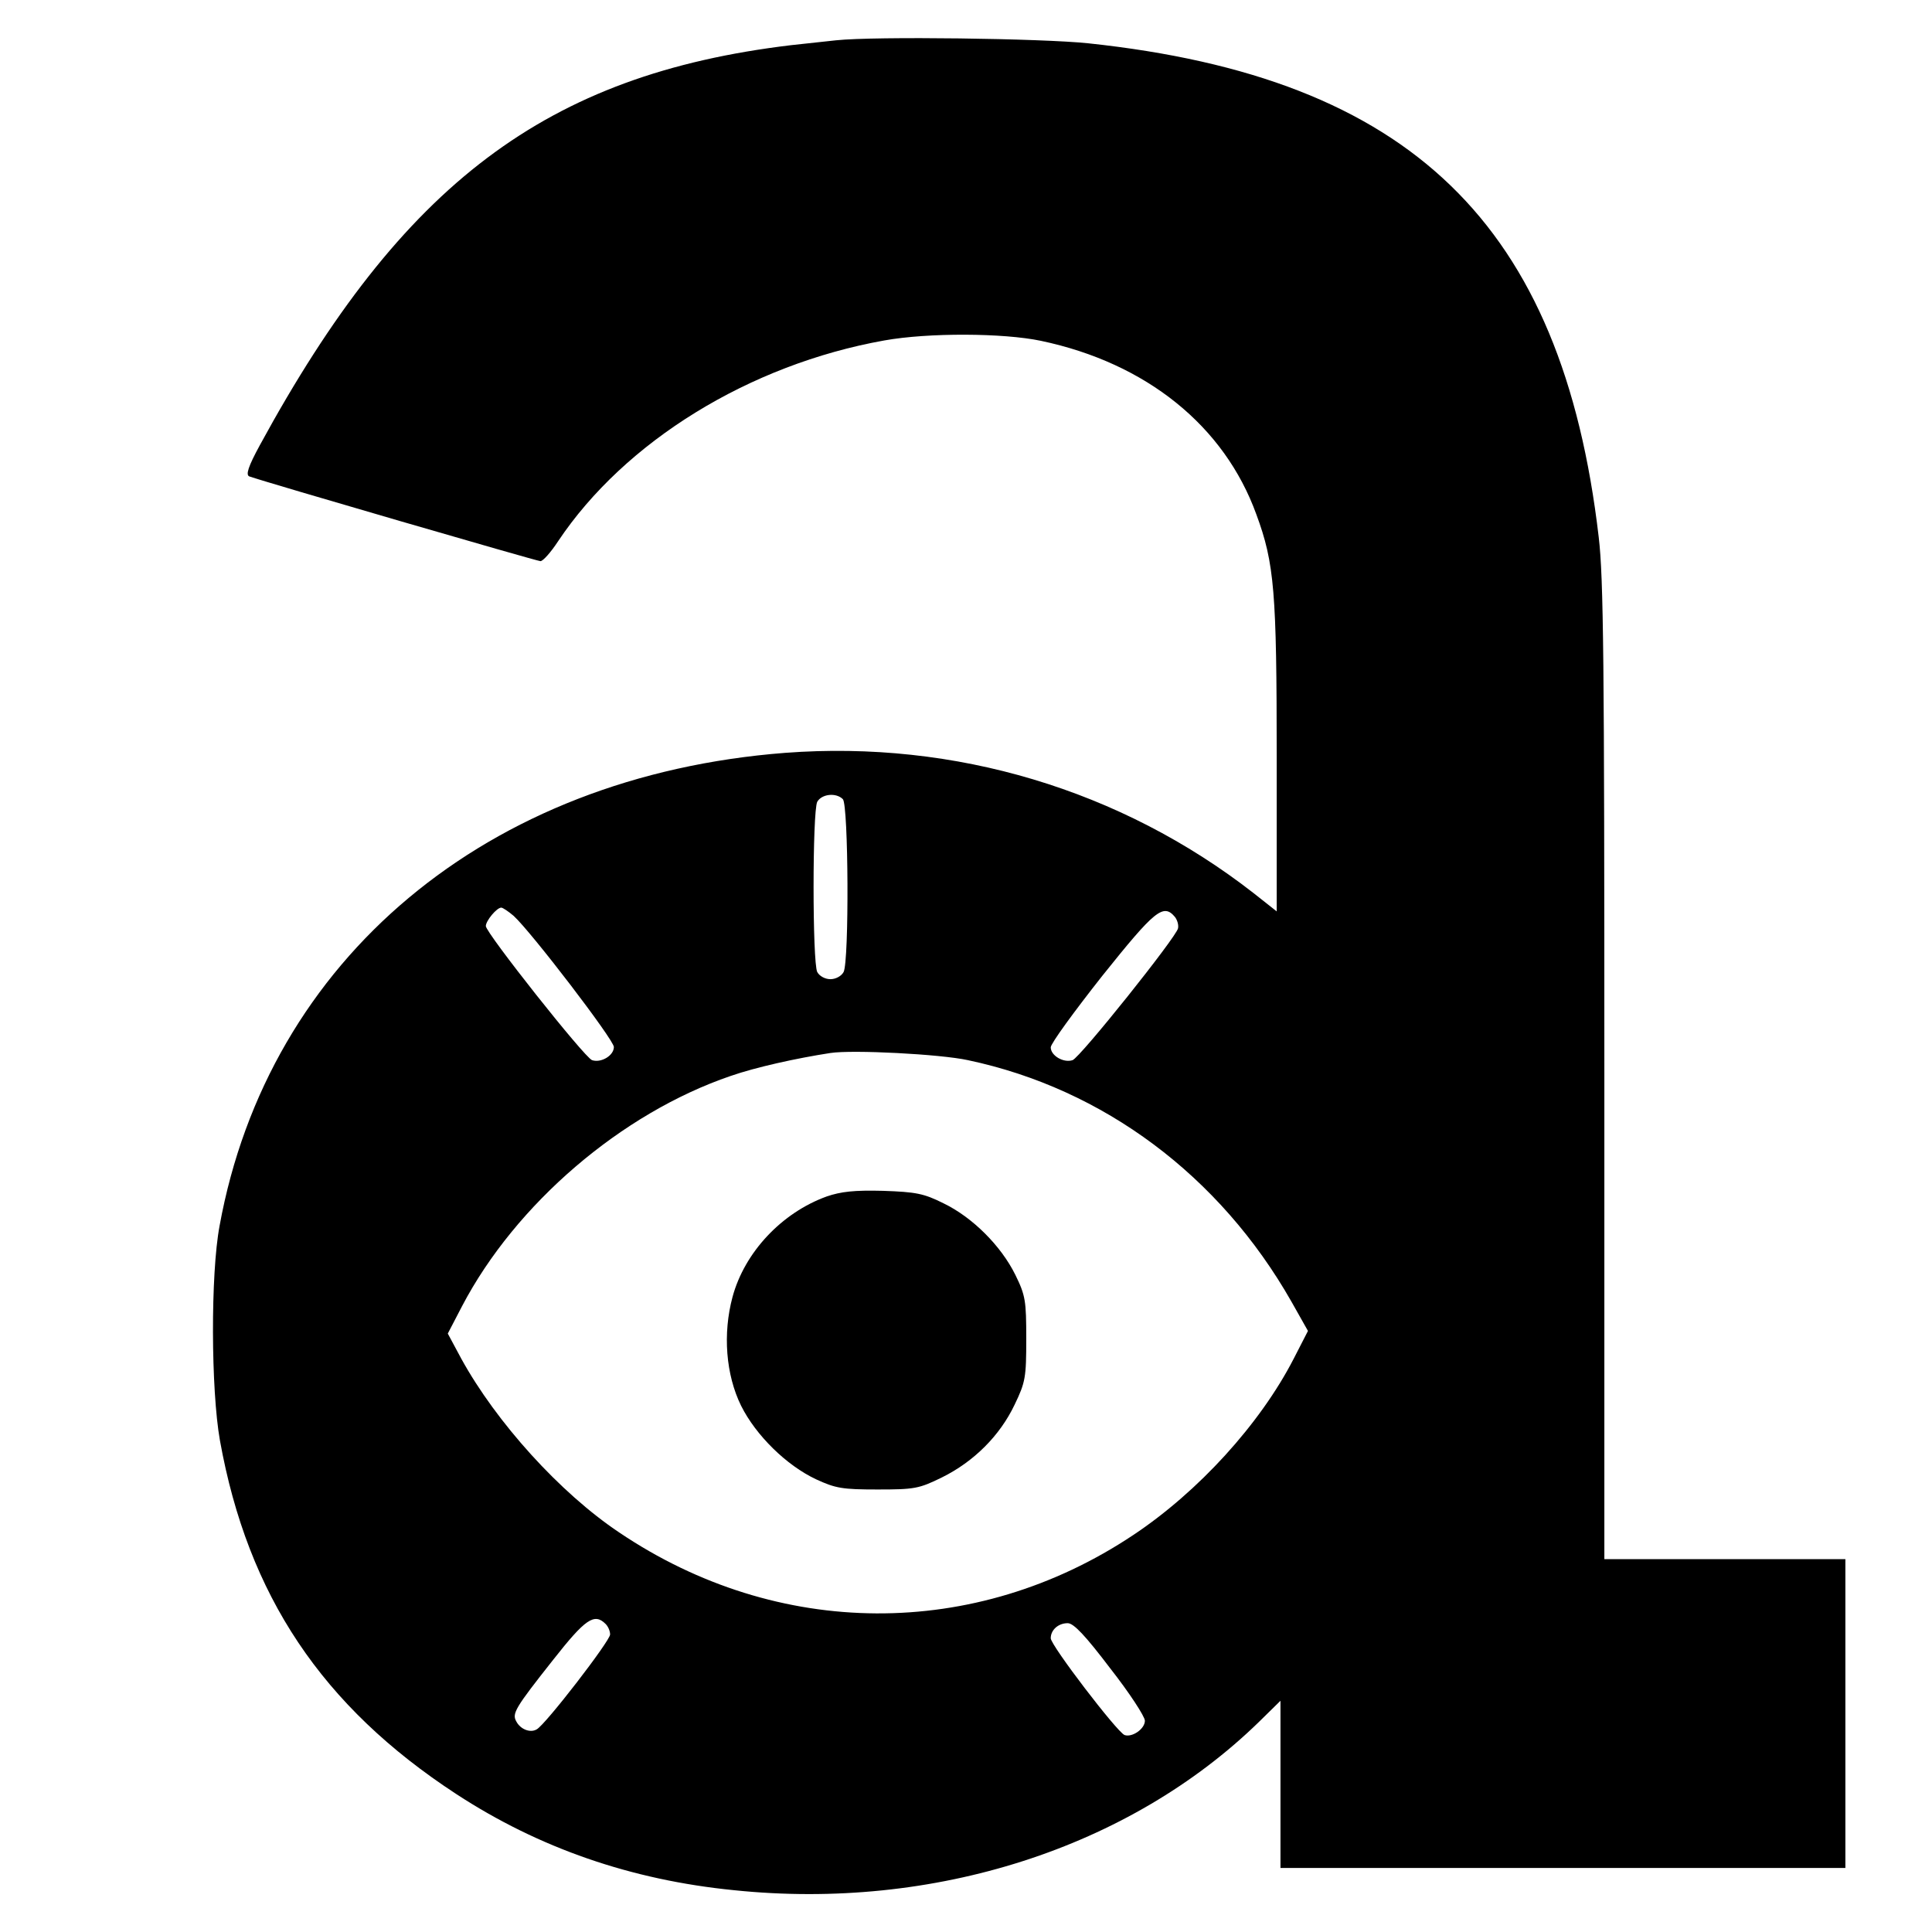 <?xml version="1.0" standalone="no"?>
<!DOCTYPE svg PUBLIC "-//W3C//DTD SVG 20010904//EN"
 "http://www.w3.org/TR/2001/REC-SVG-20010904/DTD/svg10.dtd">
<svg version="1.0" xmlns="http://www.w3.org/2000/svg"
 width="513pt" height="513pt" viewBox="0 0 513 513"
 preserveAspectRatio="xMidYMid meet">
<g transform="translate(0,513) scale(0.1,-0.1)"
fill="#000000" stroke="none">
<path d="M2220 5023 c-19 -2 -73 -8 -120 -13 -649 -78 -1031 -366 -1410 -1062
-31 -57 -38 -79 -28 -83 45 -16 764 -225 773 -225 7 0 28 24 47 53 177 265
508 469 866 533 117 21 316 20 416 -1 280 -59 487 -226 572 -461 48 -130 54
-205 54 -645 l0 -409 -62 49 c-352 274 -792 406 -1243 372 -792 -61 -1373
-547 -1502 -1256 -24 -128 -23 -435 1 -570 74 -411 271 -706 628 -939 219
-143 464 -228 737 -255 531 -55 1050 112 1394 447 l57 56 0 -222 0 -222 750 0
750 0 0 410 0 410 -320 0 -320 0 0 1293 c0 1086 -2 1313 -15 1421 -97 831
-499 1220 -1355 1311 -122 13 -567 19 -670 8z m18 -2015 c15 -15 17 -430 2
-459 -6 -11 -21 -19 -35 -19 -14 0 -29 8 -35 19 -13 26 -13 426 0 452 12 21
50 25 68 7z m-874 -310 c47 -43 266 -329 266 -348 0 -23 -34 -43 -58 -35 -20
7 -282 338 -282 356 0 14 29 49 41 49 4 0 19 -10 33 -22z m1756 -3 c6 -8 10
-21 8 -30 -5 -24 -260 -343 -280 -350 -24 -8 -58 12 -58 34 0 10 62 95 137
190 140 175 162 193 193 156z m-550 -380 c360 -76 669 -307 859 -641 l44 -78
-38 -74 c-89 -173 -253 -353 -426 -468 -420 -280 -944 -277 -1365 7 -157 105
-326 292 -419 461 l-36 67 38 73 c142 271 423 512 713 611 66 23 174 47 265
61 59 9 292 -3 365 -19z m-962 -1497 c7 -7 12 -19 12 -28 0 -17 -172 -240
-195 -252 -17 -10 -43 0 -54 21 -12 21 -4 35 98 164 85 108 109 125 139 95z
m1340 -118 c51 -65 92 -128 92 -139 0 -22 -34 -45 -54 -38 -20 8 -196 238
-196 257 0 22 20 40 45 40 16 0 47 -33 113 -120z"/>
<path d="M2195 1953 c-119 -43 -218 -148 -250 -267 -26 -97 -18 -206 23 -289
39 -78 120 -158 199 -195 52 -24 70 -27 163 -27 98 0 110 2 171 32 85 42 154
111 193 193 29 60 31 73 31 175 0 101 -2 115 -29 170 -38 77 -114 153 -191
190 -52 26 -73 30 -160 33 -77 2 -112 -2 -150 -15z"/>
</g>
</svg>
